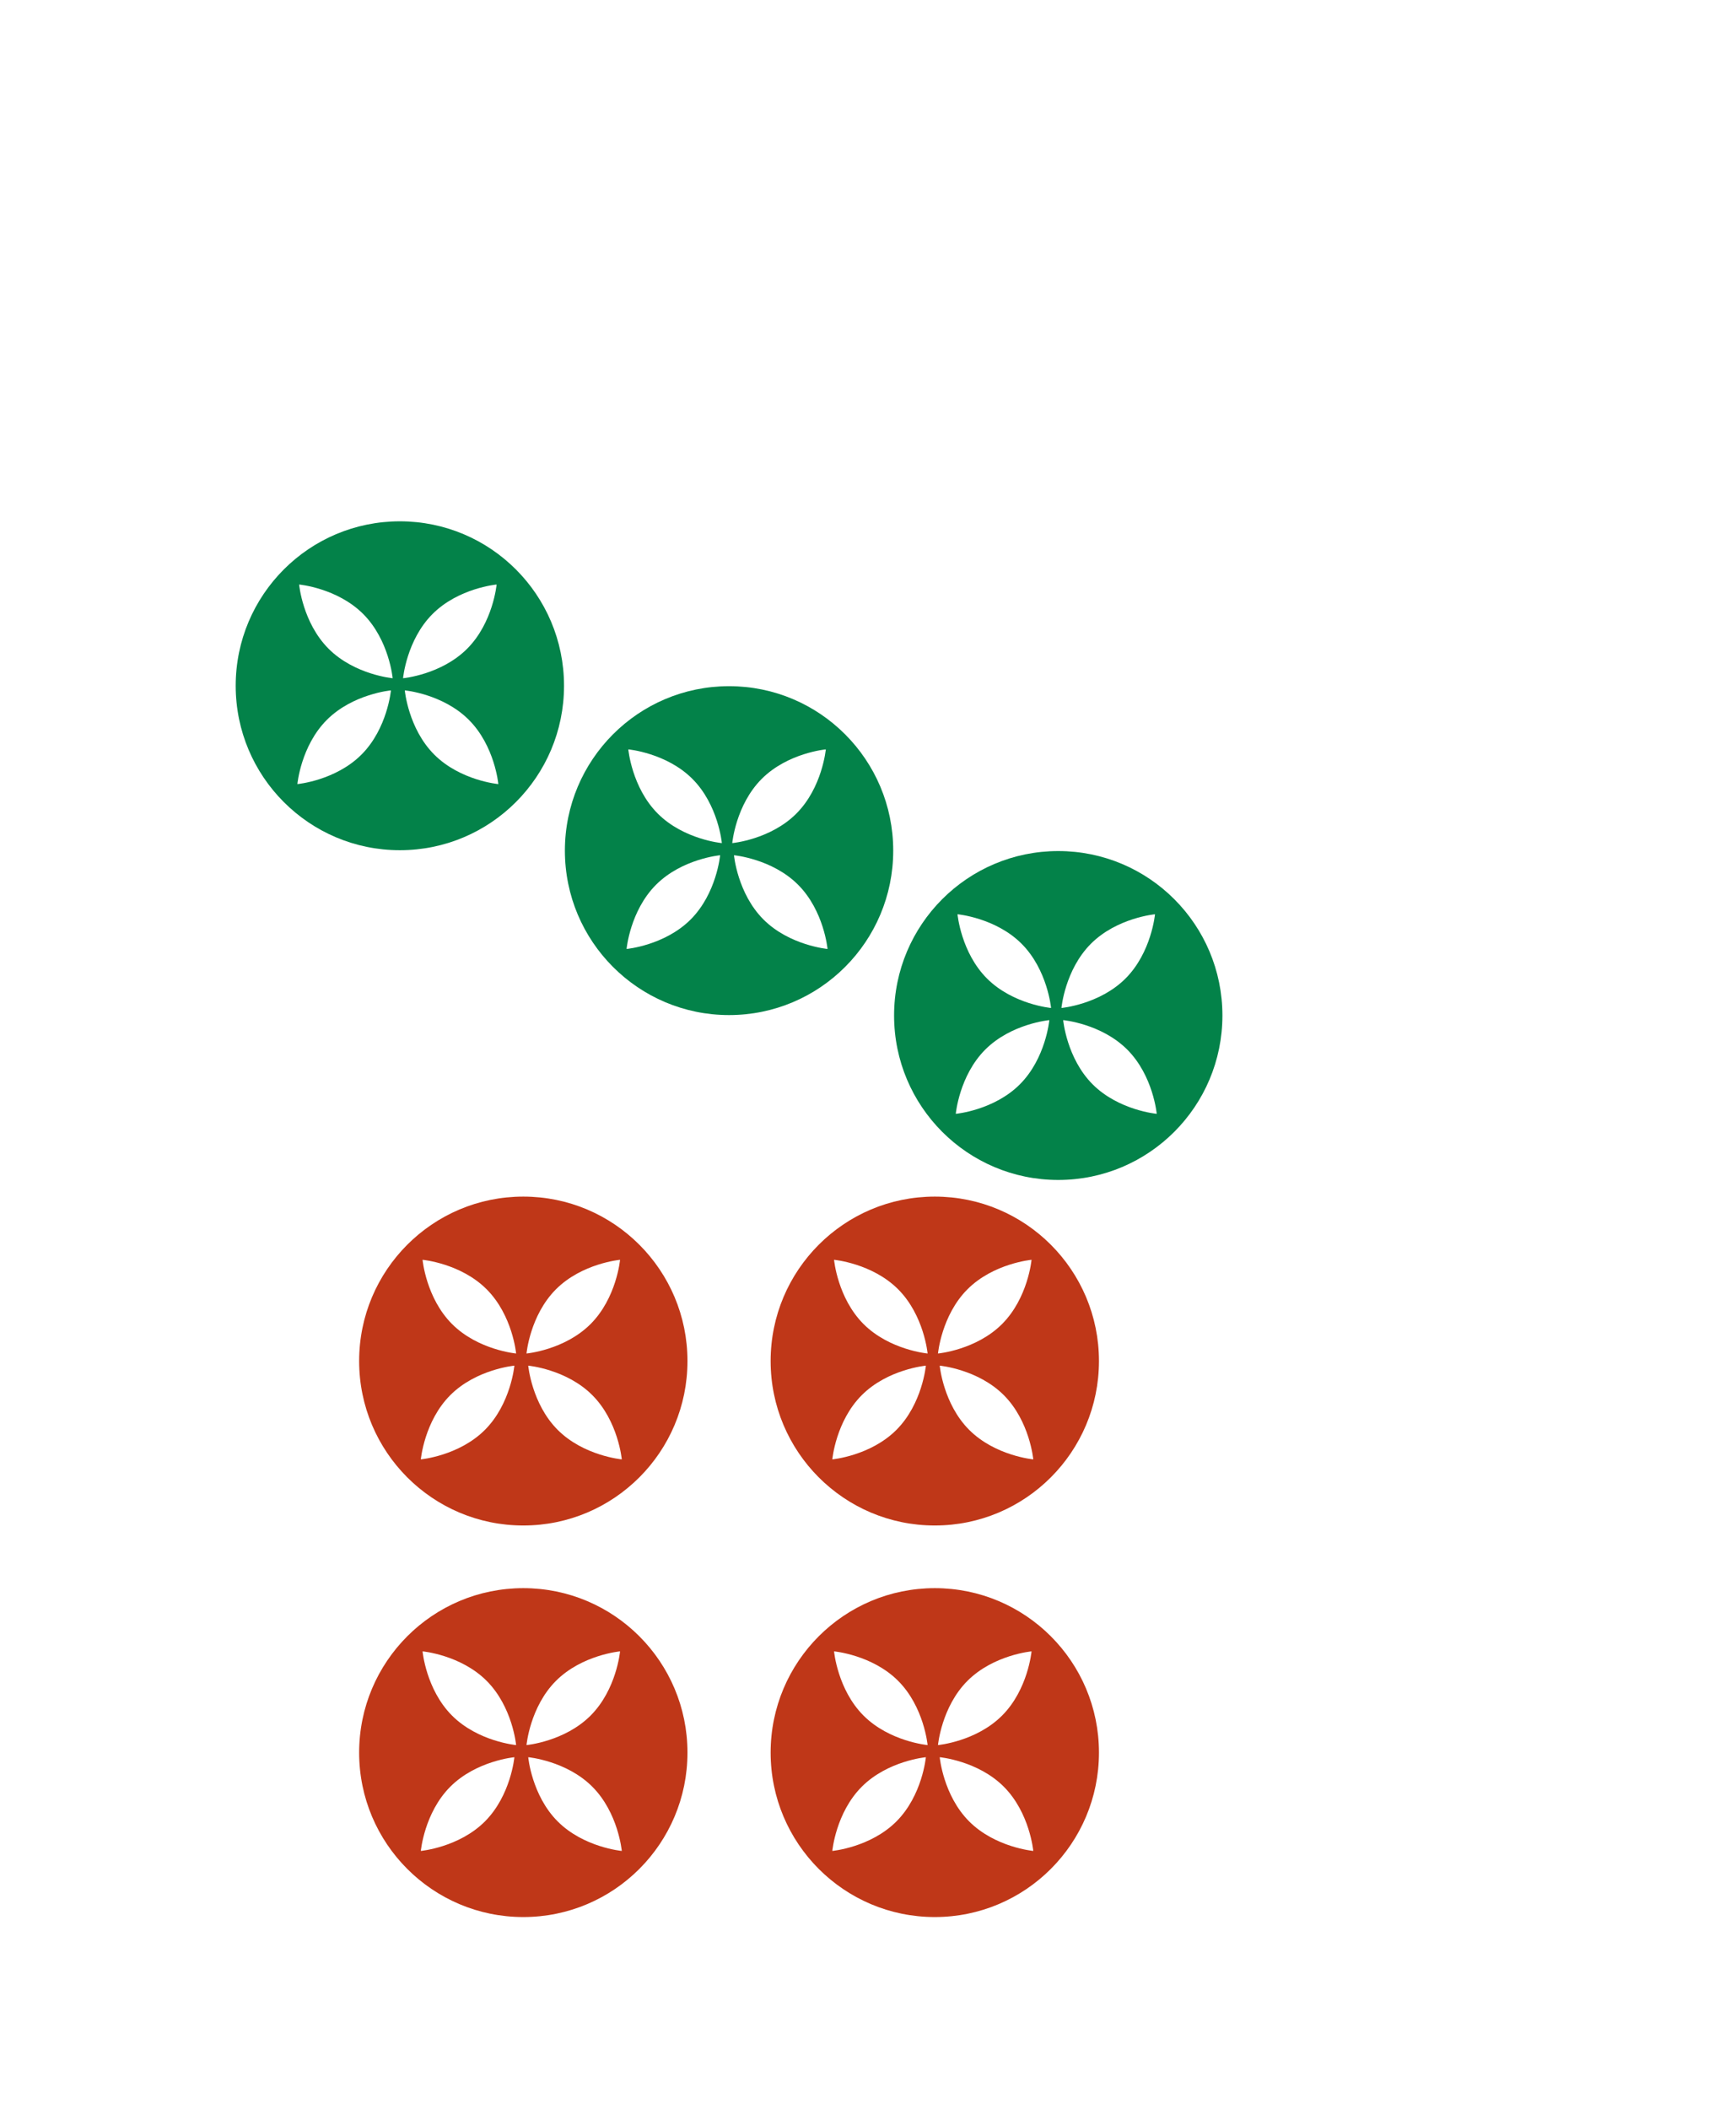 <?xml version="1.0" encoding="utf-8"?>
<svg version="1.1" id="svg2985" x="0px" y="0px" viewBox="-192 293.9 210 255"
     style="enable-background:new -192 293.9 210 255;" xmlns="http://www.w3.org/2000/svg">
  <style type="text/css">
    .st0{enable-background:new ;}
    .st1{fill:#005F00;}
    .st2{fill:#CDDACD;}
    .st3{fill:#FFFFFF;}
    .st4{fill:url(#rect3008_1_);}
    .st5{filter:url(#filter3970-5);}
    .st6{fill:url(#SVGID_1_);}
    .st7{fill:#BF3718;}
    .st8{fill:#038249;}
  </style>
  <g>
    <filter width="1.217" height="1.215" y="-0.108" x="-0.109" id="filter3970-5"
            color-interpolation-filters="sRGB">
      <feGaussianBlur stdDeviation="0.128" id="feGaussianBlur3972-8"/>
    </filter>
    <g id="g4146" transform="translate(39.768,209.718)"/>
    <g id="g4630" transform="matrix(1.001,0,0,1,-1.376,203.406)" class="st0">
      <g id="g3062">
        <g id="path3936" class="st5"/>
        <g id="g5021" transform="matrix(0.999,0,0,1,1.365,-203.394)" class="st0">
          <g id="g5432" transform="matrix(2.964,0,0,2.968,60.694,76.783)">
            <path id="path5434" class="st7"
                  d="M-40.4,128.6c0,3.7-3,6.7-6.7,6.7s-6.7-3-6.7-6.7c0-3.7,3-6.7,6.7-6.7 S-40.4,124.9-40.4,128.6z"/>
            <g id="g5436" transform="matrix(0.707,-0.707,0.707,0.707,-15.72,21.112)">
              <path id="path5438" class="st3"
                    d="M-98.6,53.7c0,0-1.2,1-2.7,1c-1.5,0-2.7-1-2.7-1s1.2-1,2.7-1 C-99.8,52.7-98.6,53.7-98.6,53.7z"/>
              <path id="path5440" class="st3"
                    d="M-97.9,53.7c0,0,1.2-1,2.7-1s2.7,1,2.7,1s-1.2,1-2.7,1S-97.9,53.7-97.9,53.7z"/>
              <path id="path5442" class="st3"
                    d="M-98.2,54.1c0,0,1,1.2,1,2.7s-1,2.7-1,2.7s-1-1.2-1-2.7S-98.2,54.1-98.2,54.1z"/>
              <path id="path5444" class="st3"
                    d="M-98.2,53.4c0,0-1-1.2-1-2.7c0-1.5,1-2.7,1-2.7s1,1.2,1,2.7 C-97.2,52.2-98.2,53.4-98.2,53.4z"/>
            </g>
          </g>
          <g id="g5773" transform="matrix(2.964,0,0,2.968,10.917,76.783)">
            <path id="path5775" class="st7"
                  d="M-40.4,128.6c0,3.7-3,6.7-6.7,6.7s-6.7-3-6.7-6.7c0-3.7,3-6.7,6.7-6.7 S-40.4,124.9-40.4,128.6z"/>
            <g id="g5777" transform="matrix(0.707,-0.707,0.707,0.707,-15.72,21.112)">
              <path id="path5779" class="st3"
                    d="M-98.6,53.7c0,0-1.2,1-2.7,1c-1.5,0-2.7-1-2.7-1s1.2-1,2.7-1 C-99.8,52.7-98.6,53.7-98.6,53.7z"/>
              <path id="path5781" class="st3"
                    d="M-97.9,53.7c0,0,1.2-1,2.7-1s2.7,1,2.7,1s-1.2,1-2.7,1S-97.9,53.7-97.9,53.7z"/>
              <path id="path5783" class="st3"
                    d="M-98.2,54.1c0,0,1,1.2,1,2.7s-1,2.7-1,2.7s-1-1.2-1-2.7S-98.2,54.1-98.2,54.1z"/>
              <path id="path5785" class="st3"
                    d="M-98.2,53.4c0,0-1-1.2-1-2.7c0-1.5,1-2.7,1-2.7s1,1.2,1,2.7 C-97.2,52.2-98.2,53.4-98.2,53.4z"/>
            </g>
          </g>
          <g id="g5787" transform="matrix(2.964,0,0,2.968,60.694,124.131)">
            <path id="path5789" class="st7"
                  d="M-40.4,128.6c0,3.7-3,6.7-6.7,6.7s-6.7-3-6.7-6.7c0-3.7,3-6.7,6.7-6.7 S-40.4,124.9-40.4,128.6z"/>
            <g id="g5791" transform="matrix(0.707,-0.707,0.707,0.707,-15.72,21.112)">
              <path id="path5793" class="st3"
                    d="M-98.6,53.7c0,0-1.2,1-2.7,1c-1.5,0-2.7-1-2.7-1s1.2-1,2.7-1 C-99.8,52.7-98.6,53.7-98.6,53.7z"/>
              <path id="path5795" class="st3"
                    d="M-97.9,53.7c0,0,1.2-1,2.7-1s2.7,1,2.7,1s-1.2,1-2.7,1S-97.9,53.7-97.9,53.7z"/>
              <path id="path5797" class="st3"
                    d="M-98.2,54.1c0,0,1,1.2,1,2.7s-1,2.7-1,2.7s-1-1.2-1-2.7S-98.2,54.1-98.2,54.1z"/>
              <path id="path5799" class="st3"
                    d="M-98.2,53.4c0,0-1-1.2-1-2.7c0-1.5,1-2.7,1-2.7s1,1.2,1,2.7 C-97.2,52.2-98.2,53.4-98.2,53.4z"/>
            </g>
          </g>
          <g id="g5801" transform="matrix(2.964,0,0,2.968,10.917,124.131)">
            <path id="path5803" class="st7"
                  d="M-40.4,128.6c0,3.7-3,6.7-6.7,6.7s-6.7-3-6.7-6.7c0-3.7,3-6.7,6.7-6.7 S-40.4,124.9-40.4,128.6z"/>
            <g id="g5805" transform="matrix(0.707,-0.707,0.707,0.707,-15.72,21.112)">
              <path id="path5807" class="st3"
                    d="M-98.6,53.7c0,0-1.2,1-2.7,1c-1.5,0-2.7-1-2.7-1s1.2-1,2.7-1 C-99.8,52.7-98.6,53.7-98.6,53.7z"/>
              <path id="path5809" class="st3"
                    d="M-97.9,53.7c0,0,1.2-1,2.7-1s2.7,1,2.7,1s-1.2,1-2.7,1S-97.9,53.7-97.9,53.7z"/>
              <path id="path5811" class="st3"
                    d="M-98.2,54.1c0,0,1,1.2,1,2.7s-1,2.7-1,2.7s-1-1.2-1-2.7S-98.2,54.1-98.2,54.1z"/>
              <path id="path5813" class="st3"
                    d="M-98.2,53.4c0,0-1-1.2-1-2.7c0-1.5,1-2.7,1-2.7s1,1.2,1,2.7 C-97.2,52.2-98.2,53.4-98.2,53.4z"/>
            </g>
          </g>
          <g id="g5488" transform="matrix(2.964,0,0,2.968,35.806,15.063)">
            <path id="path5490" class="st8"
                  d="M-40.4,128.6c0,3.7-3,6.7-6.7,6.7s-6.7-3-6.7-6.7c0-3.7,3-6.7,6.7-6.7 S-40.4,124.9-40.4,128.6z"/>
            <g id="g5492" transform="matrix(0.707,-0.707,0.707,0.707,-15.72,21.112)">
              <path id="path5494" class="st3"
                    d="M-98.6,53.7c0,0-1.2,1-2.7,1c-1.5,0-2.7-1-2.7-1s1.2-1,2.7-1 C-99.8,52.7-98.6,53.7-98.6,53.7z"/>
              <path id="path5496" class="st3"
                    d="M-97.9,53.7c0,0,1.2-1,2.7-1s2.7,1,2.7,1s-1.2,1-2.7,1S-97.9,53.7-97.9,53.7z"/>
              <path id="path5498" class="st3"
                    d="M-98.2,54.1c0,0,1,1.2,1,2.7s-1,2.7-1,2.7s-1-1.2-1-2.7S-98.2,54.1-98.2,54.1z"/>
              <path id="path5500" class="st3"
                    d="M-98.2,53.4c0,0-1-1.2-1-2.7c0-1.5,1-2.7,1-2.7s1,1.2,1,2.7 C-97.2,52.2-98.2,53.4-98.2,53.4z"/>
            </g>
          </g>
          <g id="g5887" transform="matrix(2.964,0,0,2.968,75.628,35)">
            <path id="path5889" class="st8"
                  d="M-40.4,128.6c0,3.7-3,6.7-6.7,6.7s-6.7-3-6.7-6.7c0-3.7,3-6.7,6.7-6.7 S-40.4,124.9-40.4,128.6z"/>
            <g id="g5891" transform="matrix(0.707,-0.707,0.707,0.707,-15.72,21.112)">
              <path id="path5893" class="st3"
                    d="M-98.6,53.7c0,0-1.2,1-2.7,1c-1.5,0-2.7-1-2.7-1s1.2-1,2.7-1 C-99.8,52.7-98.6,53.7-98.6,53.7z"/>
              <path id="path5895" class="st3"
                    d="M-97.9,53.7c0,0,1.2-1,2.7-1s2.7,1,2.7,1s-1.2,1-2.7,1S-97.9,53.7-97.9,53.7z"/>
              <path id="path5897" class="st3"
                    d="M-98.2,54.1c0,0,1,1.2,1,2.7s-1,2.7-1,2.7s-1-1.2-1-2.7S-98.2,54.1-98.2,54.1z"/>
              <path id="path5899" class="st3"
                    d="M-98.2,53.4c0,0-1-1.2-1-2.7c0-1.5,1-2.7,1-2.7s1,1.2,1,2.7 C-97.2,52.2-98.2,53.4-98.2,53.4z"/>
            </g>
          </g>
          <g id="g5901" transform="matrix(2.964,0,0,2.968,-4.016,-4.873)">
            <path id="path5903" class="st8"
                  d="M-40.4,128.6c0,3.7-3,6.7-6.7,6.7s-6.7-3-6.7-6.7c0-3.7,3-6.7,6.7-6.7 S-40.4,124.9-40.4,128.6z"/>
            <g id="g5905" transform="matrix(0.707,-0.707,0.707,0.707,-15.72,21.112)">
              <path id="path5907" class="st3"
                    d="M-98.6,53.7c0,0-1.2,1-2.7,1c-1.5,0-2.7-1-2.7-1s1.2-1,2.7-1 C-99.8,52.7-98.6,53.7-98.6,53.7z"/>
              <path id="path5909" class="st3"
                    d="M-97.9,53.7c0,0,1.2-1,2.7-1s2.7,1,2.7,1s-1.2,1-2.7,1S-97.9,53.7-97.9,53.7z"/>
              <path id="path5911" class="st3"
                    d="M-98.2,54.1c0,0,1,1.2,1,2.7s-1,2.7-1,2.7s-1-1.2-1-2.7S-98.2,54.1-98.2,54.1z"/>
              <path id="path5913" class="st3"
                    d="M-98.2,53.4c0,0-1-1.2-1-2.7c0-1.5,1-2.7,1-2.7s1,1.2,1,2.7 C-97.2,52.2-98.2,53.4-98.2,53.4z"/>
            </g>
          </g>
        </g>
      </g>
    </g>
  </g>
</svg>
